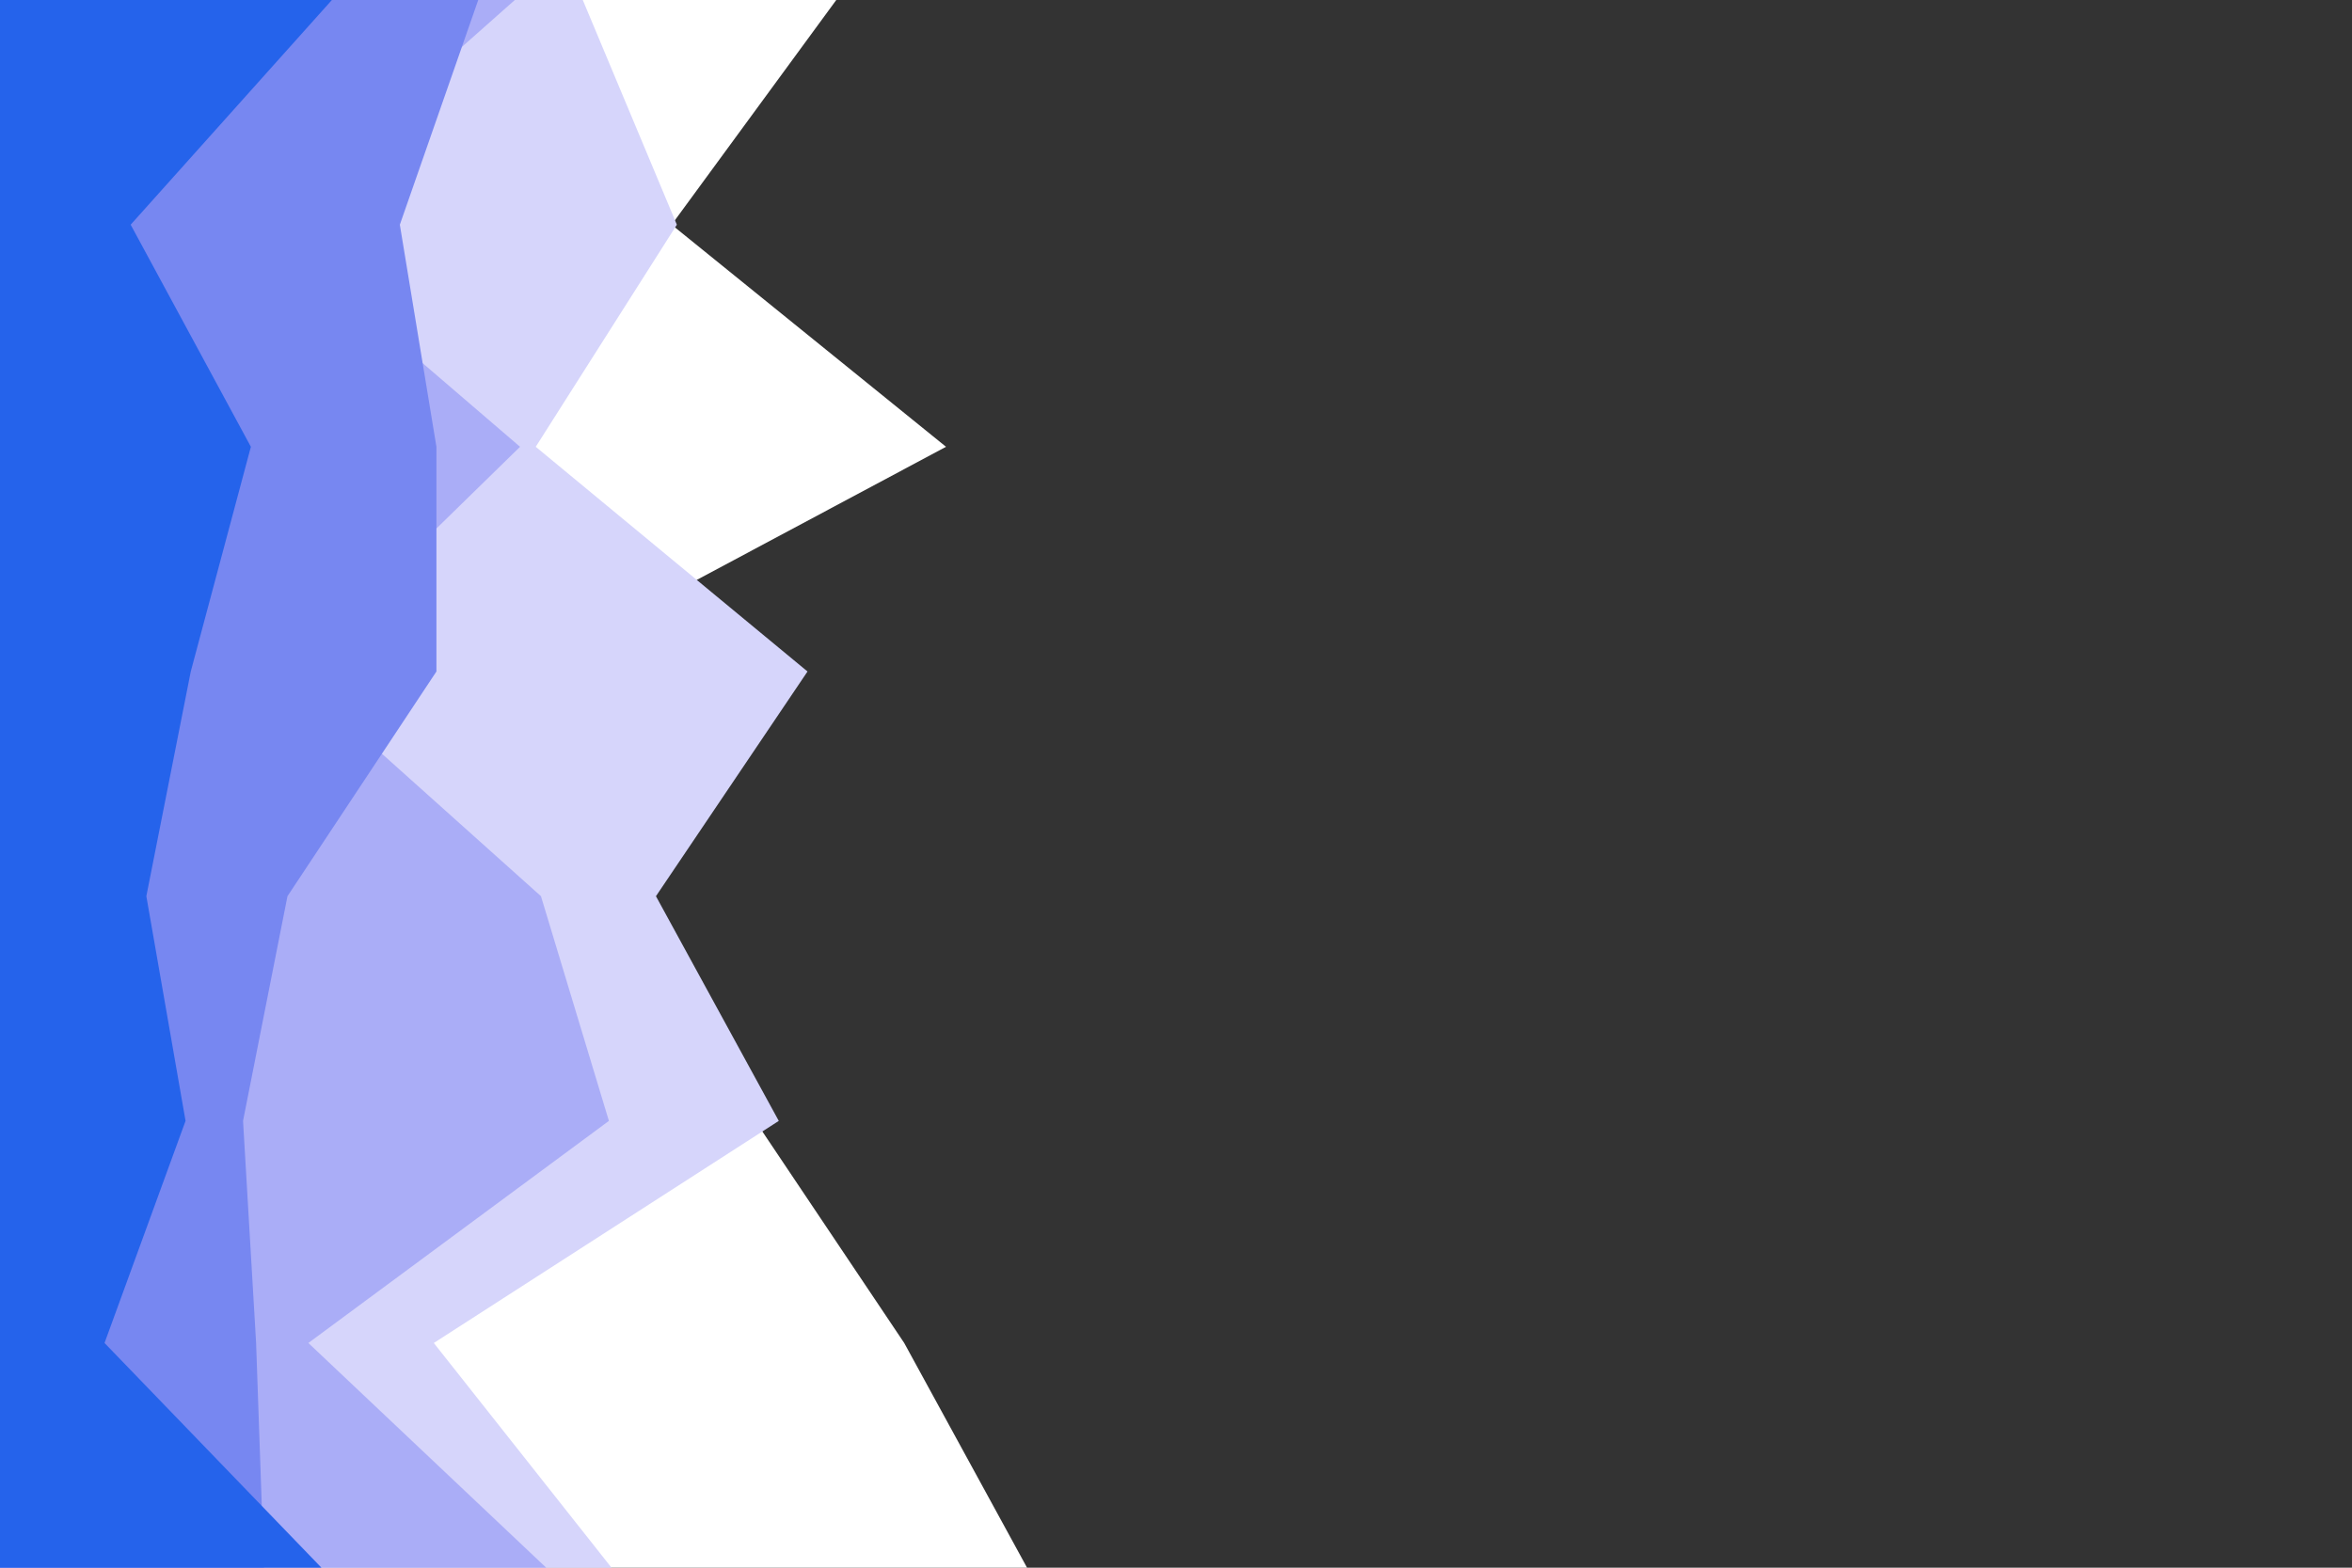 <svg id="visual" viewBox="0 0 900 600" width="900" height="600" xmlns="http://www.w3.org/2000/svg" xmlns:xlink="http://www.w3.org/1999/xlink" version="1.1"><rect x="0" y="0" width="900" height="600" fill="#333333" stroke="none"/><path d="M320 0L257 86L362 171L201 257L210 343L289 429L346 514L393 600L0 600L0 514L0 429L0 343L0 257L0 171L0 86L0 0Z" fill="#ffffff"></path><path d="M223 0L259 86L205 171L309 257L251 343L298 429L166 514L234 600L0 600L0 514L0 429L0 343L0 257L0 171L0 86L0 0Z" fill="#d6d5fb"></path><path d="M197 0L100 86L199 171L111 257L207 343L233 429L118 514L209 600L0 600L0 514L0 429L0 343L0 257L0 171L0 86L0 0Z" fill="#aaadf7"></path><path d="M183 0L153 86L167 171L167 257L110 343L93 429L98 514L101 600L0 600L0 514L0 429L0 343L0 257L0 171L0 86L0 0Z" fill="#7787f1"></path><path d="M127 0L50 86L96 171L73 257L56 343L71 429L40 514L123 600L0 600L0 514L0 429L0 343L0 257L0 171L0 86L0 0Z" fill="#2563eb"></path></svg>